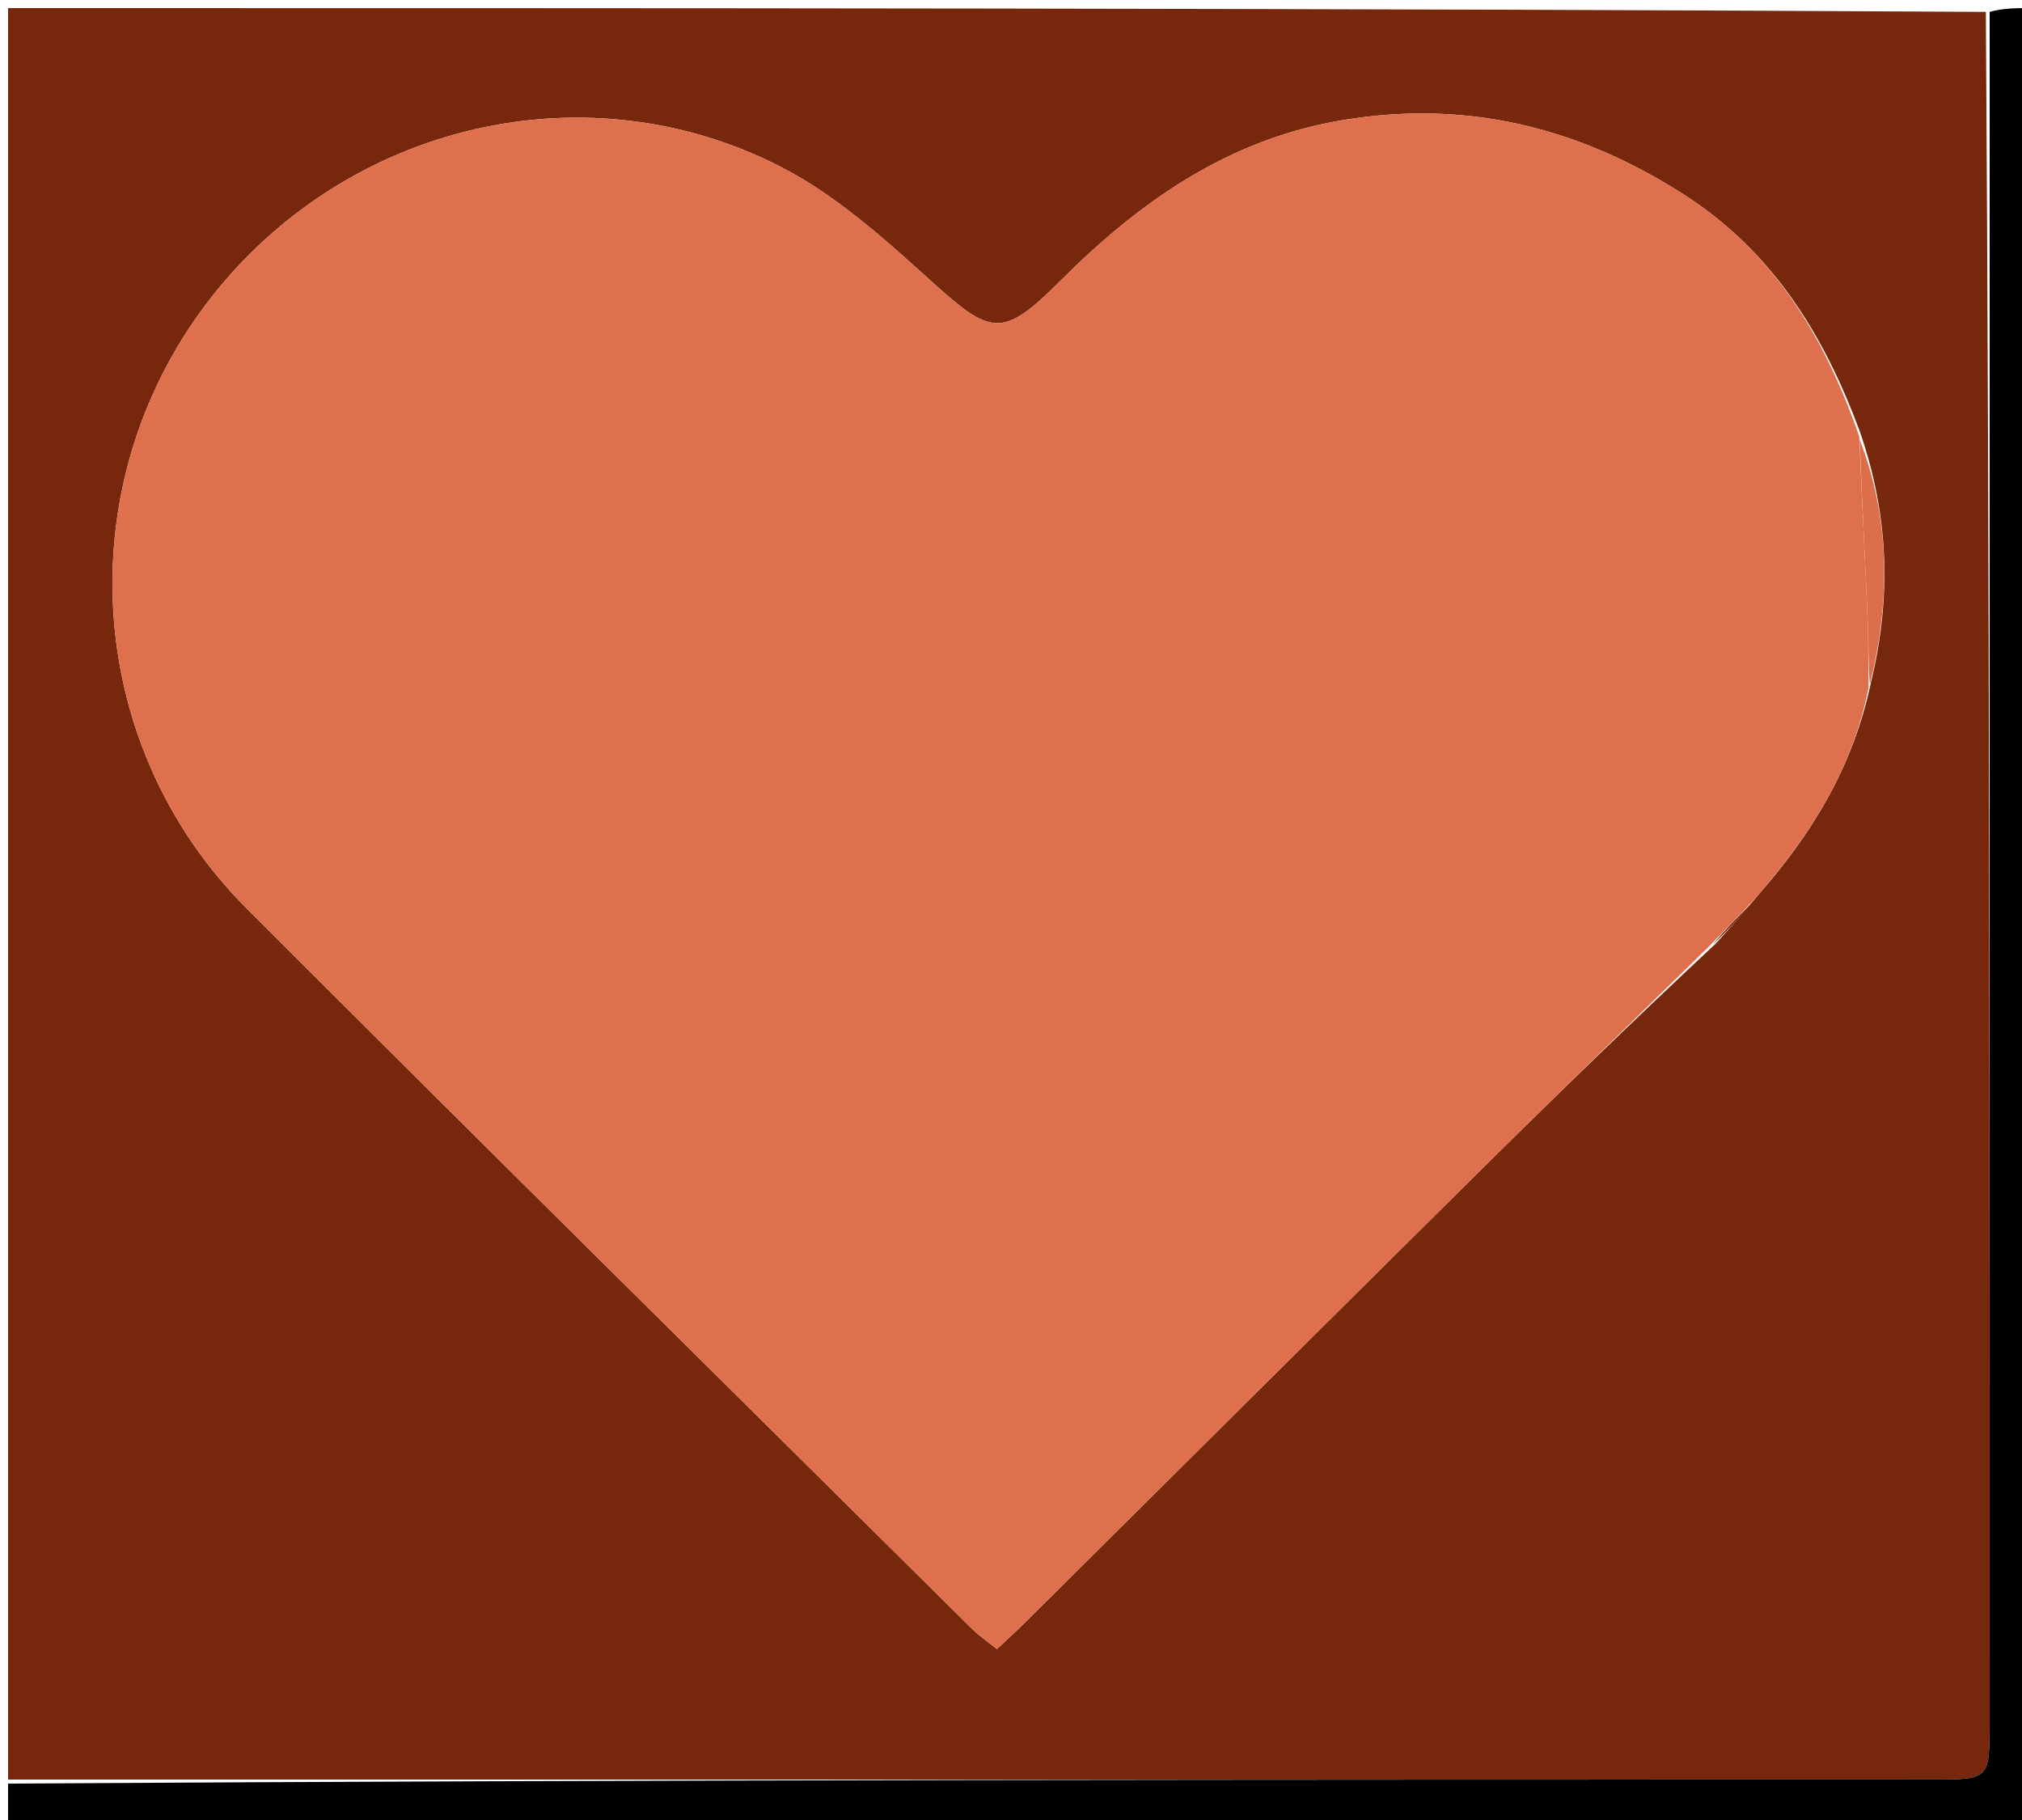 <svg version="1.1" id="Layer_1" xmlns="http://www.w3.org/2000/svg" xmlns:xlink="http://www.w3.org/1999/xlink" x="0px" y="0px"
	 width="100%" viewBox="0 0 250 225" enable-background="new 0 0 250 225" xml:space="preserve">
<path fill="#77280C" opacity="1" stroke="none" 
	d="
M1,220 
	C1,147.069 1,74.138 1,1 
	C82.354,1 163.708,1 245.531,1.469 
	C246,72.256 246.001,142.574 245.997,212.893 
	C245.996,219.979 245.98,219.996 238.95,219.996 
	C159.633,220.001 80.317,220 1,220 
M231.34,84.306 
	C233.804,74.075 233.642,63.958 229.919,53.259 
	C225.483,41.348 219.142,31.012 208.015,23.937 
	C195.056,15.696 181.278,12.33 166.079,14.841 
	C151.944,17.177 140.964,24.865 131.078,34.75 
	C123.899,41.93 122.512,41.429 115.114,34.742 
	C109.358,29.539 103.373,24.136 96.558,20.638 
	C71.707,7.883 41.303,15.773 24.814,38.502 
	C8.419,61.102 10.66,92.452 30.469,112.277 
	C60.267,142.098 90.278,171.708 120.214,201.393 
	C121.114,202.284 122.187,203 123.262,203.864 
	C124.6,202.602 125.708,201.602 126.767,200.551 
	C145.452,182.002 164.108,163.425 182.82,144.902 
	C192.285,135.533 201.846,126.26 212.09,116.698 
	C213.709,114.924 215.327,113.15 217.223,110.827 
	C223.836,103.297 229.082,95.036 231.34,84.306 
z"/>
<path fill="#000000" opacity="1" stroke="none" 
	d="
M1,220.499 
	C80.317,220 159.633,220.001 238.95,219.996 
	C245.98,219.996 245.996,219.979 245.997,212.893 
	C246.001,142.574 246,72.256 246,1.469 
	C247.665,1 249.33,1 250.996,1 
	C250.997,75.921 250.997,150.842 250.997,225.882 
	C167.667,225.882 84.333,225.882 1,225.882 
	C1,224.329 1,222.664 1,220.499 
z"/>
<path fill="#DF704D" opacity="1" stroke="none" 
	d="
M211.364,116.944 
	C201.846,126.26 192.285,135.533 182.82,144.902 
	C164.108,163.425 145.452,182.002 126.767,200.551 
	C125.708,201.602 124.6,202.602 123.262,203.864 
	C122.187,203 121.114,202.284 120.214,201.393 
	C90.278,171.708 60.267,142.098 30.469,112.277 
	C10.66,92.452 8.419,61.102 24.814,38.502 
	C41.303,15.773 71.707,7.883 96.558,20.638 
	C103.373,24.136 109.358,29.539 115.114,34.742 
	C122.512,41.429 123.899,41.93 131.078,34.75 
	C140.964,24.865 151.944,17.177 166.079,14.841 
	C181.278,12.33 195.056,15.696 208.015,23.937 
	C219.142,31.012 225.483,41.348 229.882,53.966 
	C230.202,61.864 230.592,69.053 230.904,76.246 
	C231.03,79.163 230.989,82.088 231.024,85.009 
	C229.082,95.036 223.836,103.297 216.787,111.309 
	C214.689,113.509 213.027,115.226 211.364,116.944 
z"/>
<path fill="#DC6E4B" opacity="1" stroke="none" 
	d="
M231.182,84.658 
	C230.989,82.088 231.03,79.163 230.904,76.246 
	C230.592,69.053 230.202,61.864 229.928,54.334 
	C233.642,63.958 233.804,74.075 231.182,84.658 
z"/>
<path fill="#712408" opacity="1" stroke="none" 
	d="
M211.727,116.821 
	C213.027,115.226 214.689,113.509 216.649,111.584 
	C215.327,113.15 213.709,114.924 211.727,116.821 
z"/>
</svg>